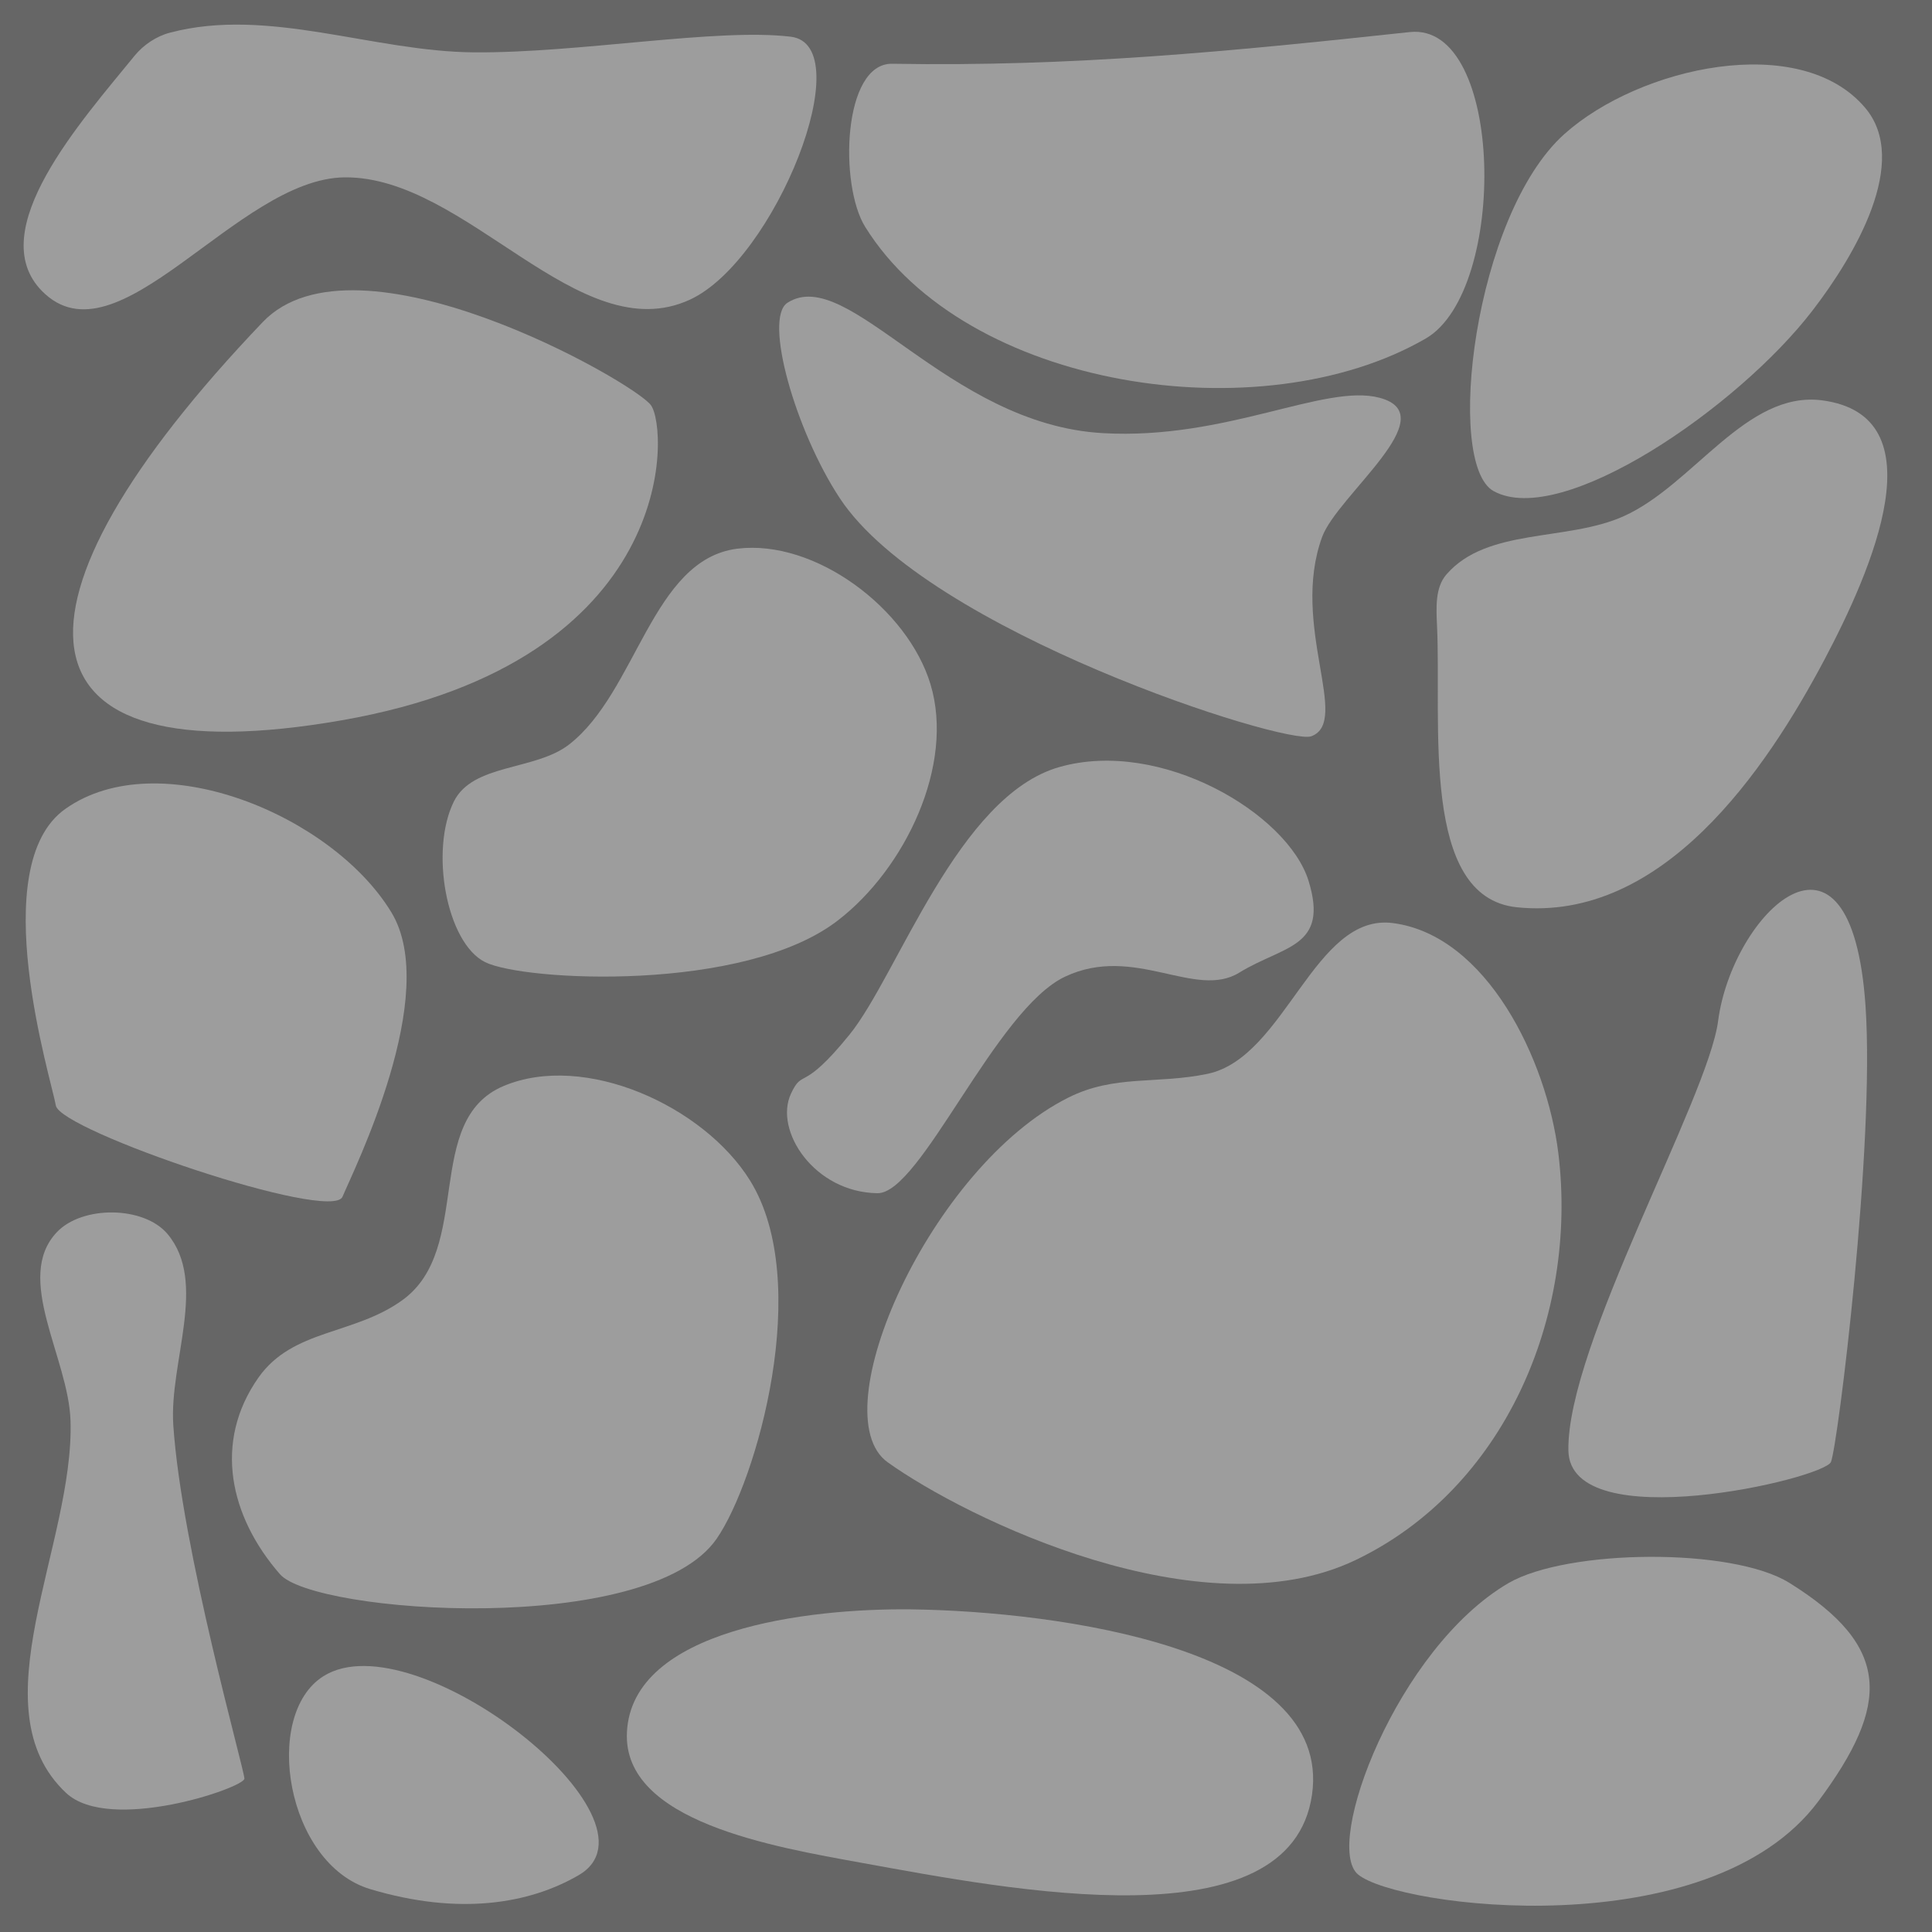 <?xml version="1.0" encoding="UTF-8" standalone="no"?>
<!-- Created with Inkscape (http://www.inkscape.org/) -->

<svg
   width="10mm"
   height="10mm"
   viewBox="0 0 10 10"
   version="1.1"
   id="svg5"
   inkscape:version="1.1 (c4e8f9ed74, 2021-05-24)"
   sodipodi:docname="floor-stone.svg"
   xmlns:inkscape="http://www.inkscape.org/namespaces/inkscape"
   xmlns:sodipodi="http://sodipodi.sourceforge.net/DTD/sodipodi-0.dtd"
   xmlns="http://www.w3.org/2000/svg"
   xmlns:svg="http://www.w3.org/2000/svg">
  <sodipodi:namedview
     id="namedview7"
     pagecolor="#ffffff"
     bordercolor="#666666"
     borderopacity="1.0"
     inkscape:pageshadow="2"
     inkscape:pageopacity="0.0"
     inkscape:pagecheckerboard="0"
     inkscape:document-units="mm"
     showgrid="false"
     width="10mm"
     inkscape:lockguides="true"
     inkscape:zoom="6.6520416"
     inkscape:cx="23.426705"
     inkscape:cy="14.546747"
     inkscape:window-width="3840"
     inkscape:window-height="2073"
     inkscape:window-x="0"
     inkscape:window-y="46"
     inkscape:window-maximized="1"
     inkscape:current-layer="layer1" />
  <defs
     id="defs2" />
  <g
     inkscape:label="Layer 1"
     inkscape:groupmode="layer"
     id="layer1">
    <rect
       style="fill:#666666;fill-rule:evenodd;stroke-width:0.265"
       id="rect31"
       width="10"
       height="10"
       x="0"
       y="0" />
    <path
       style="fill:#9d9d9d;stroke:none;stroke-width:0.265;stroke-linecap:butt;stroke-linejoin:miter;stroke-opacity:1;fill-opacity:1;stroke-miterlimit:4;stroke-dasharray:none"
       d="M 1.36,1.667 C -0.042,3.135 0.025,4.033 1.77,3.728 3.515,3.423 3.46,2.219 3.369,2.097 3.278,1.975 1.844,1.16 1.36,1.667 Z"
       id="path190"
       sodipodi:nodetypes="ssss" />
    <path
       style="fill:#9d9d9d;stroke:none;stroke-width:0.265;stroke-linecap:butt;stroke-linejoin:miter;stroke-opacity:1;stroke-miterlimit:4;stroke-dasharray:none;fill-opacity:1"
       d="M 3.816,2.84 C 3.374,2.896 3.297,3.581 2.945,3.854 2.769,3.99 2.447,3.951 2.349,4.149 2.224,4.402 2.311,4.881 2.511,4.98 2.71,5.079 3.852,5.139 4.337,4.764 4.684,4.497 4.943,3.96 4.816,3.541 4.698,3.151 4.22,2.79 3.816,2.84 Z"
       id="path548"
       sodipodi:nodetypes="sssssss" />
    <path
       style="fill:#9d9d9d;fill-opacity:1;stroke:none;stroke-width:0.265;stroke-linecap:butt;stroke-linejoin:miter;stroke-miterlimit:4;stroke-dasharray:none;stroke-opacity:1"
       d="M 4.076,1.567 C 3.95,1.648 4.119,2.234 4.347,2.579 4.801,3.268 6.655,3.859 6.787,3.811 6.994,3.735 6.677,3.236 6.843,2.78 6.922,2.563 7.482,2.15 7.141,2.059 6.858,1.983 6.348,2.278 5.71,2.242 4.902,2.198 4.391,1.365 4.076,1.567 Z"
       id="path550"
       sodipodi:nodetypes="sssssss" />
    <path
       style="fill:#9d9d9d;stroke:none;stroke-width:0.265;stroke-linecap:butt;stroke-linejoin:miter;stroke-opacity:1;stroke-miterlimit:4;stroke-dasharray:none;fill-opacity:1"
       d="M 0.338,4.187 C -0.08,4.483 0.267,5.592 0.289,5.722 0.31,5.852 1.717,6.33 1.773,6.194 1.829,6.059 2.285,5.146 2.025,4.721 1.718,4.217 0.819,3.846 0.338,4.187 Z"
       id="path552"
       sodipodi:nodetypes="sssss" />
    <path
       style="fill:#9d9d9d;stroke:none;stroke-width:0.265;stroke-linecap:butt;stroke-linejoin:miter;stroke-opacity:1;stroke-miterlimit:4;stroke-dasharray:none;fill-opacity:1"
       d="M 2.607,5.621 C 2.186,5.798 2.452,6.464 2.082,6.73 1.831,6.911 1.516,6.878 1.338,7.13 1.102,7.465 1.19,7.851 1.449,8.148 1.626,8.352 3.355,8.475 3.709,7.965 3.916,7.667 4.21,6.638 3.882,6.11 3.642,5.724 3.026,5.445 2.607,5.621 Z"
       id="path554"
       sodipodi:nodetypes="sssssss" />
    <path
       style="fill:#9d9d9d;stroke:none;stroke-width:0.265px;stroke-linecap:butt;stroke-linejoin:miter;stroke-opacity:1;fill-opacity:1"
       d="m 0.365,7.354 c 0.02,0.642 -0.492,1.489 -0.022,1.927 C 0.569,9.491 1.265,9.253 1.265,9.206 1.265,9.16 0.94,8.018 0.897,7.377 0.875,7.05 1.077,6.637 0.867,6.387 0.744,6.241 0.425,6.239 0.294,6.378 0.07,6.615 0.355,7.028 0.365,7.354 Z"
       id="path556"
       sodipodi:nodetypes="sssssss" />
    <path
       style="fill:#9d9d9d;stroke:none;stroke-width:0.265;stroke-linecap:butt;stroke-linejoin:miter;stroke-opacity:1;stroke-miterlimit:4;stroke-dasharray:none;fill-opacity:1"
       d="M 5.53,5.681 C 4.817,6.037 4.245,7.319 4.595,7.569 5,7.859 6.221,8.455 7.016,8.075 7.785,7.707 8.169,6.816 8.066,5.969 8.006,5.484 7.695,4.842 7.211,4.778 6.802,4.723 6.654,5.473 6.251,5.558 5.989,5.613 5.769,5.561 5.53,5.681 Z"
       id="path558"
       sodipodi:nodetypes="sssssss" />
    <path
       style="fill:#9d9d9d;fill-opacity:1;stroke:none;stroke-width:0.265;stroke-linecap:butt;stroke-linejoin:miter;stroke-miterlimit:4;stroke-dasharray:none;stroke-opacity:1"
       d="M 5.484,3.97 C 4.959,4.118 4.647,5.046 4.398,5.354 4.149,5.662 4.157,5.526 4.094,5.661 4.005,5.852 4.215,6.172 4.542,6.176 4.766,6.178 5.153,5.224 5.513,5.055 5.872,4.886 6.187,5.175 6.415,5.034 6.644,4.893 6.88,4.906 6.773,4.559 6.665,4.211 6.009,3.821 5.484,3.97 Z"
       id="path560"
       sodipodi:nodetypes="ssssssss" />
    <path
       style="fill:#9d9d9d;stroke:none;stroke-width:0.265px;stroke-linecap:butt;stroke-linejoin:miter;stroke-opacity:1;fill-opacity:1"
       d="M 4.715,8.33 C 4.181,8.324 3.271,8.433 3.245,8.966 3.222,9.429 4.004,9.559 4.46,9.642 5.233,9.782 6.68,10.067 6.791,9.289 6.899,8.534 5.477,8.34 4.715,8.33 Z"
       id="path562"
       sodipodi:nodetypes="sssss" />
    <path
       style="fill:#9d9d9d;stroke:none;stroke-width:0.265px;stroke-linecap:butt;stroke-linejoin:miter;stroke-opacity:1;fill-opacity:1"
       d="M 1.674,8.676 C 1.356,8.876 1.48,9.647 1.916,9.778 2.377,9.916 2.74,9.854 2.995,9.706 3.478,9.425 2.146,8.378 1.674,8.676 Z"
       id="path564"
       sodipodi:nodetypes="ssss" />
    <path
       style="fill:#9d9d9d;fill-opacity:1;stroke:none;stroke-width:0.265px;stroke-linecap:butt;stroke-linejoin:miter;stroke-opacity:1"
       d="M 7.808,8.194 C 7.232,8.53 6.848,9.55 7.029,9.702 7.233,9.873 8.847,10.081 9.412,9.323 9.784,8.822 9.792,8.523 9.262,8.193 8.965,8.008 8.111,8.018 7.808,8.194 Z"
       id="path566"
       sodipodi:nodetypes="sssss" />
    <path
       style="fill:#9d9d9d;stroke:none;stroke-width:0.265;stroke-linecap:butt;stroke-linejoin:miter;stroke-opacity:1;stroke-miterlimit:4;stroke-dasharray:none;fill-opacity:1"
       d="M 8.893,5.284 C 8.841,5.685 8.108,6.966 8.118,7.508 8.126,7.961 9.44,7.655 9.477,7.567 9.513,7.479 9.705,5.927 9.656,5.208 9.582,4.119 8.965,4.733 8.893,5.284 Z"
       id="path568"
       sodipodi:nodetypes="sssss" />
    <path
       style="fill:#9d9d9d;stroke:none;stroke-width:0.265;stroke-linecap:butt;stroke-linejoin:miter;stroke-opacity:1;stroke-miterlimit:4;stroke-dasharray:none;fill-opacity:1"
       d="M 7.438,3.239 C 7.462,3.743 7.349,4.644 7.851,4.696 8.604,4.774 9.139,3.99 9.445,3.411 9.688,2.951 10.039,2.151 9.43,2.072 9.037,2.022 8.765,2.51 8.404,2.672 8.11,2.804 7.698,2.73 7.487,2.973 7.427,3.041 7.434,3.149 7.438,3.239 Z"
       id="path570"
       sodipodi:nodetypes="sssssss" />
    <path
       style="fill:#9d9d9d;fill-opacity:1;stroke:none;stroke-width:0.265px;stroke-linecap:butt;stroke-linejoin:miter;stroke-opacity:1"
       d="M 8.097,0.694 C 7.629,1.113 7.477,2.402 7.731,2.542 8.084,2.736 8.996,2.109 9.381,1.608 9.602,1.321 9.888,0.834 9.654,0.558 9.318,0.16 8.485,0.346 8.097,0.694 Z"
       id="path572"
       sodipodi:nodetypes="sssss" />
    <path
       style="fill:#9d9d9d;fill-opacity:1;stroke:none;stroke-width:0.265px;stroke-linecap:butt;stroke-linejoin:miter;stroke-opacity:1"
       d="M 4.618,0.33 C 4.362,0.326 4.343,0.957 4.478,1.174 4.998,2.012 6.526,2.246 7.38,1.752 7.806,1.504 7.787,0.113 7.297,0.166 6.357,0.267 5.557,0.346 4.618,0.33 Z"
       id="path574"
       sodipodi:nodetypes="sssss" />
    <path
       style="fill:#9d9d9d;stroke:none;stroke-width:0.265px;stroke-linecap:butt;stroke-linejoin:miter;stroke-opacity:1;fill-opacity:1"
       d="M 0.697,0.288 C 0.421,0.627 -0.089,1.195 0.217,1.506 0.608,1.904 1.226,0.923 1.784,0.918 2.416,0.912 2.997,1.816 3.571,1.551 4.012,1.348 4.454,0.234 4.093,0.19 3.708,0.144 3.001,0.275 2.454,0.271 1.928,0.267 1.388,0.035 0.88,0.169 0.81,0.187 0.743,0.232 0.697,0.288 Z"
       id="path576"
       sodipodi:nodetypes="ssssssss" />
  </g>
</svg>
